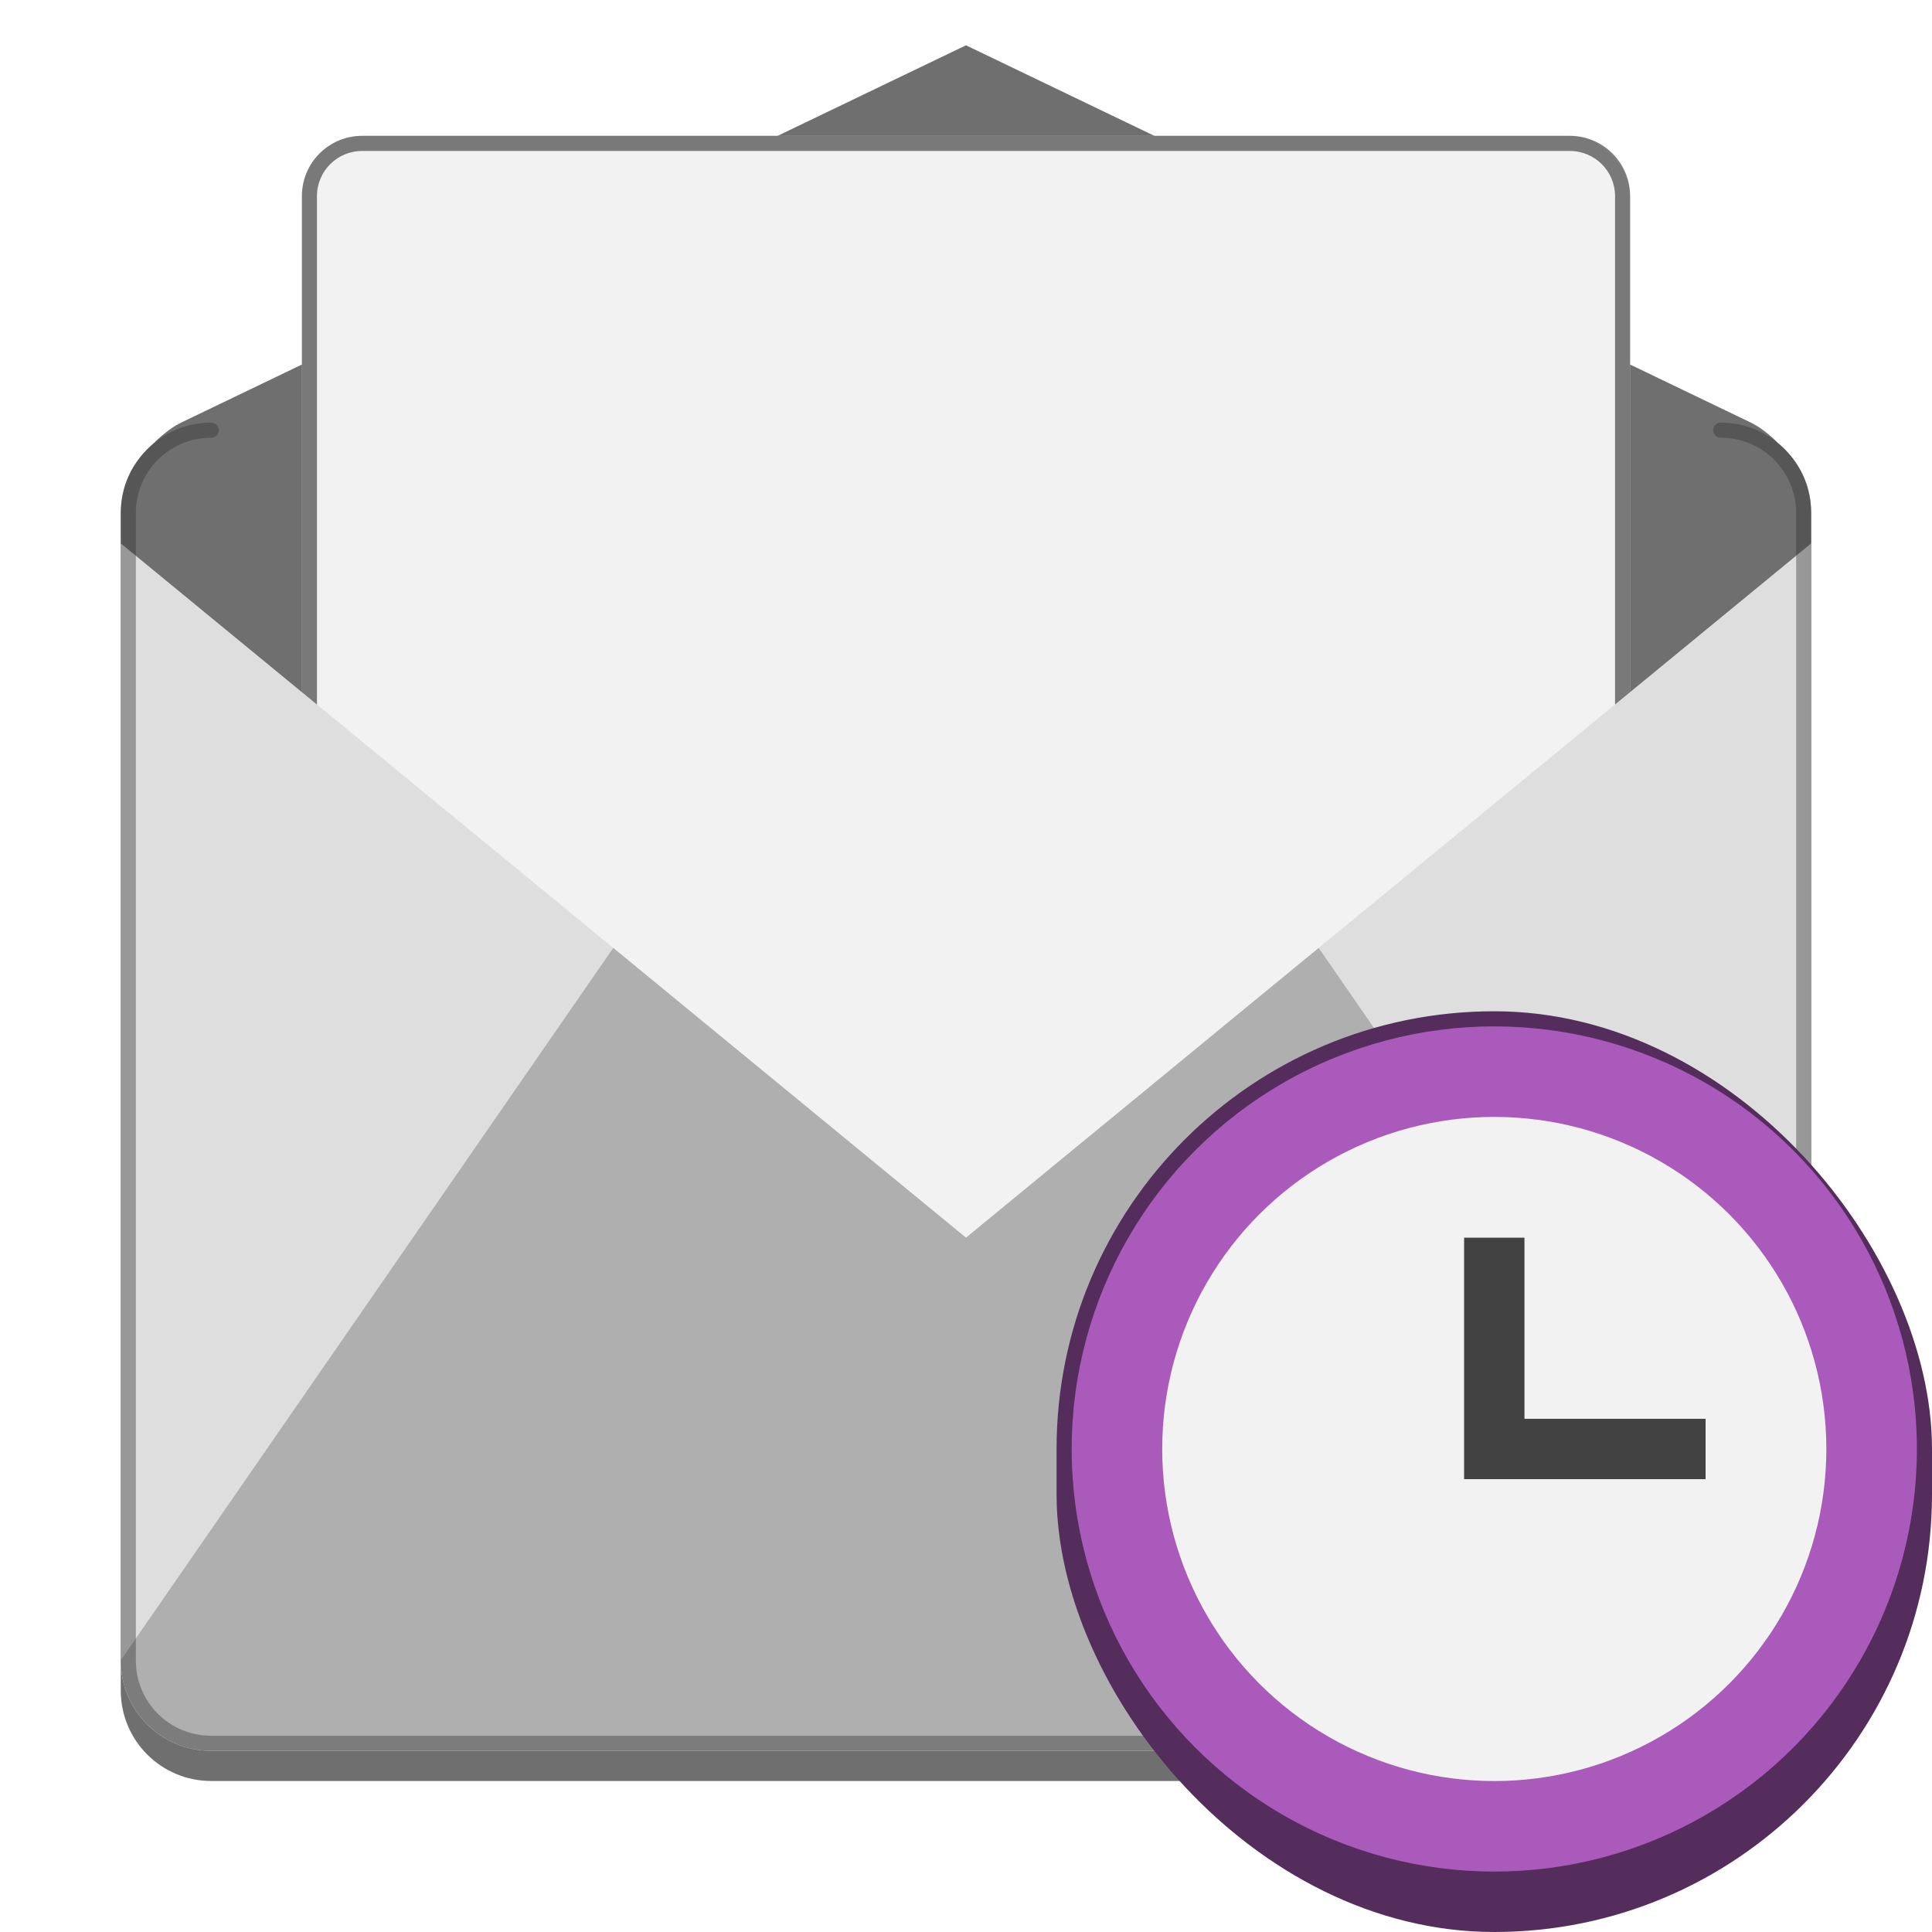 <?xml version="1.0" encoding="UTF-8" standalone="no"?>
<!-- Created with Inkscape (http://www.inkscape.org/) -->

<svg
   width="128"
   height="128"
   viewBox="0 0 33.867 33.867"
   version="1.1"
   id="svg266"
   inkscape:version="1.2 (dc2aedaf03, 2022-05-15)"
   sodipodi:docname="evolution.svg"
   xmlns:inkscape="http://www.inkscape.org/namespaces/inkscape"
   xmlns:sodipodi="http://sodipodi.sourceforge.net/DTD/sodipodi-0.dtd"
   xmlns="http://www.w3.org/2000/svg"
   xmlns:svg="http://www.w3.org/2000/svg">
  <sodipodi:namedview
     id="namedview268"
     pagecolor="#ffffff"
     bordercolor="#000000"
     borderopacity="0.25"
     inkscape:showpageshadow="2"
     inkscape:pageopacity="0.0"
     inkscape:pagecheckerboard="0"
     inkscape:deskcolor="#d1d1d1"
     inkscape:document-units="px"
     showgrid="false"
     inkscape:lockguides="false"
     inkscape:zoom="2.8284271"
     inkscape:cx="112.42998"
     inkscape:cy="103.9447"
     inkscape:window-width="1846"
     inkscape:window-height="1015"
     inkscape:window-x="0"
     inkscape:window-y="0"
     inkscape:window-maximized="1"
     inkscape:current-layer="svg266"
     showguides="false" />
  <defs
     id="defs263" />
  <path
     id="path5024"
     style="fill:#6f6f6f;fill-opacity:1;stroke-width:0.529"
     d="M 16.933,0.794 3.175,7.408 C 3.07,7.459 2.881,7.578 2.692,7.774 2.416,8.009 2.117,8.404 2.117,8.996 c 0,6.879 0,13.758 0,20.637 0,0.879 0.708,1.587 1.587,1.587 8.819,0 17.639,0 26.458,0 0.879,0 1.587,-0.708 1.587,-1.587 0,-6.879 0,-13.758 0,-20.637 0,-0.6 -0.304,-0.997 -0.584,-1.231 C 30.979,7.574 30.795,7.458 30.692,7.408 Z"
     sodipodi:nodetypes="cccccccccccc" />
  <rect
     style="fill:#f2f2f2;fill-opacity:1;stroke-width:0.265"
     id="rect3362"
     width="23.283"
     height="21.696"
     x="5.292"
     y="2.381"
     ry="1.058" />
  <path
     id="rect10631"
     style="opacity:0.5;fill:#000000;fill-opacity:1;stroke-width:0.529;stroke-linejoin:bevel"
     d="m 6.35,2.381 c -0.586,0 -1.058,0.472 -1.058,1.058 V 23.019 c 0,0.586 0.472,1.058 1.058,1.058 H 27.517 c 0.586,0 1.058,-0.472 1.058,-1.058 V 3.44 C 28.575,2.853 28.103,2.381 27.517,2.381 Z m 0,0.265 21.167,-10e-8 c 0.44,0 0.794,0.354 0.794,0.794 V 23.019 c 0,0.44 -0.354,0.794 -0.794,0.794 H 6.35 c -0.44,0 -0.794,-0.354 -0.794,-0.794 V 3.44 c 0,-0.44 0.354,-0.794 0.794,-0.794 z"
     sodipodi:nodetypes="ssssssssssssssssss" />
  <path
     id="path5780"
     style="fill:#dedede;fill-opacity:1;stroke-width:0.529"
     d="m 2.117,9.525 c 0,6.526 0,13.053 0,19.579 0,0.879 0.708,1.587 1.587,1.587 8.819,0 17.639,0 26.458,0 0.879,0 1.587,-0.708 1.587,-1.587 0,-6.526 0,-13.053 0,-19.579 L 16.933,21.696 Z"
     sodipodi:nodetypes="cccccccc" />
  <path
     d="m 10.75,16.617 -8.634,12.488 c 0,0.879 0.708,1.587 1.587,1.587 H 30.163 c 0.879,0 1.587,-0.708 1.587,-1.587 l -8.634,-12.488 -6.183,5.079 z"
     style="fill:#afafaf;fill-opacity:1;stroke-width:0.265"
     id="path739" />
  <path
     d="m 3.704,7.408 c -0.877,0 -1.587,0.71 -1.587,1.587 V 29.104 c -0.002,0.876 0.712,1.589 1.587,1.587 H 30.163 c 0.877,0 1.587,-0.71 1.587,-1.587 V 8.996 c 0,-0.877 -0.71,-1.587 -1.587,-1.587 -0.073,0 -0.132,0.059 -0.132,0.132 0,0.073 0.059,0.132 0.132,0.132 0.735,0 1.323,0.588 1.323,1.323 V 29.104 c 0,0.735 -0.588,1.323 -1.323,1.323 H 3.704 c -1.765e-4,0 -3.439e-4,0 -5.291e-4,0 -0.733,0.002 -1.324,-0.59 -1.322,-1.322 4.8e-6,-1.72e-4 9.2e-6,-2.64e-4 1.33e-5,-5.29e-4 V 8.996 c 0,-0.735 0.588,-1.323 1.323,-1.323 0.073,0 0.132,-0.059 0.132,-0.132 0,-0.073 -0.059,-0.132 -0.132,-0.132 z"
     style="color:#000000;opacity:0.4;fill:#303030;fill-opacity:1;stroke-width:0.265;stroke-linecap:round;stroke-linejoin:round;-inkscape-stroke:none"
     id="path1806" />
  <rect
     style="fill:#552d5d;fill-opacity:1;stroke-width:0.512"
     id="rect12654"
     width="15.346"
     height="16.14"
     x="18.521"
     y="17.727"
     ry="7.673" />
  <circle
     style="fill:#aa5abb;fill-opacity:1;stroke-width:0.529"
     id="path13694"
     cx="26.194"
     cy="25.4"
     r="7.408" />
  <circle
     style="opacity:1;fill:#f2f2f2;fill-opacity:1;stroke-width:0.97;stroke-linejoin:bevel"
     id="path11967"
     cx="26.194"
     cy="25.4"
     r="5.821" />
  <path
     id="rect12835"
     style="opacity:1;fill:#424242;stroke-width:1.058;stroke-linejoin:bevel"
     d="m 25.665,21.696 h 1.058 v 3.175 h 3.175 v 1.058 h -4.233 z"
     sodipodi:nodetypes="ccccccc" />
</svg>
